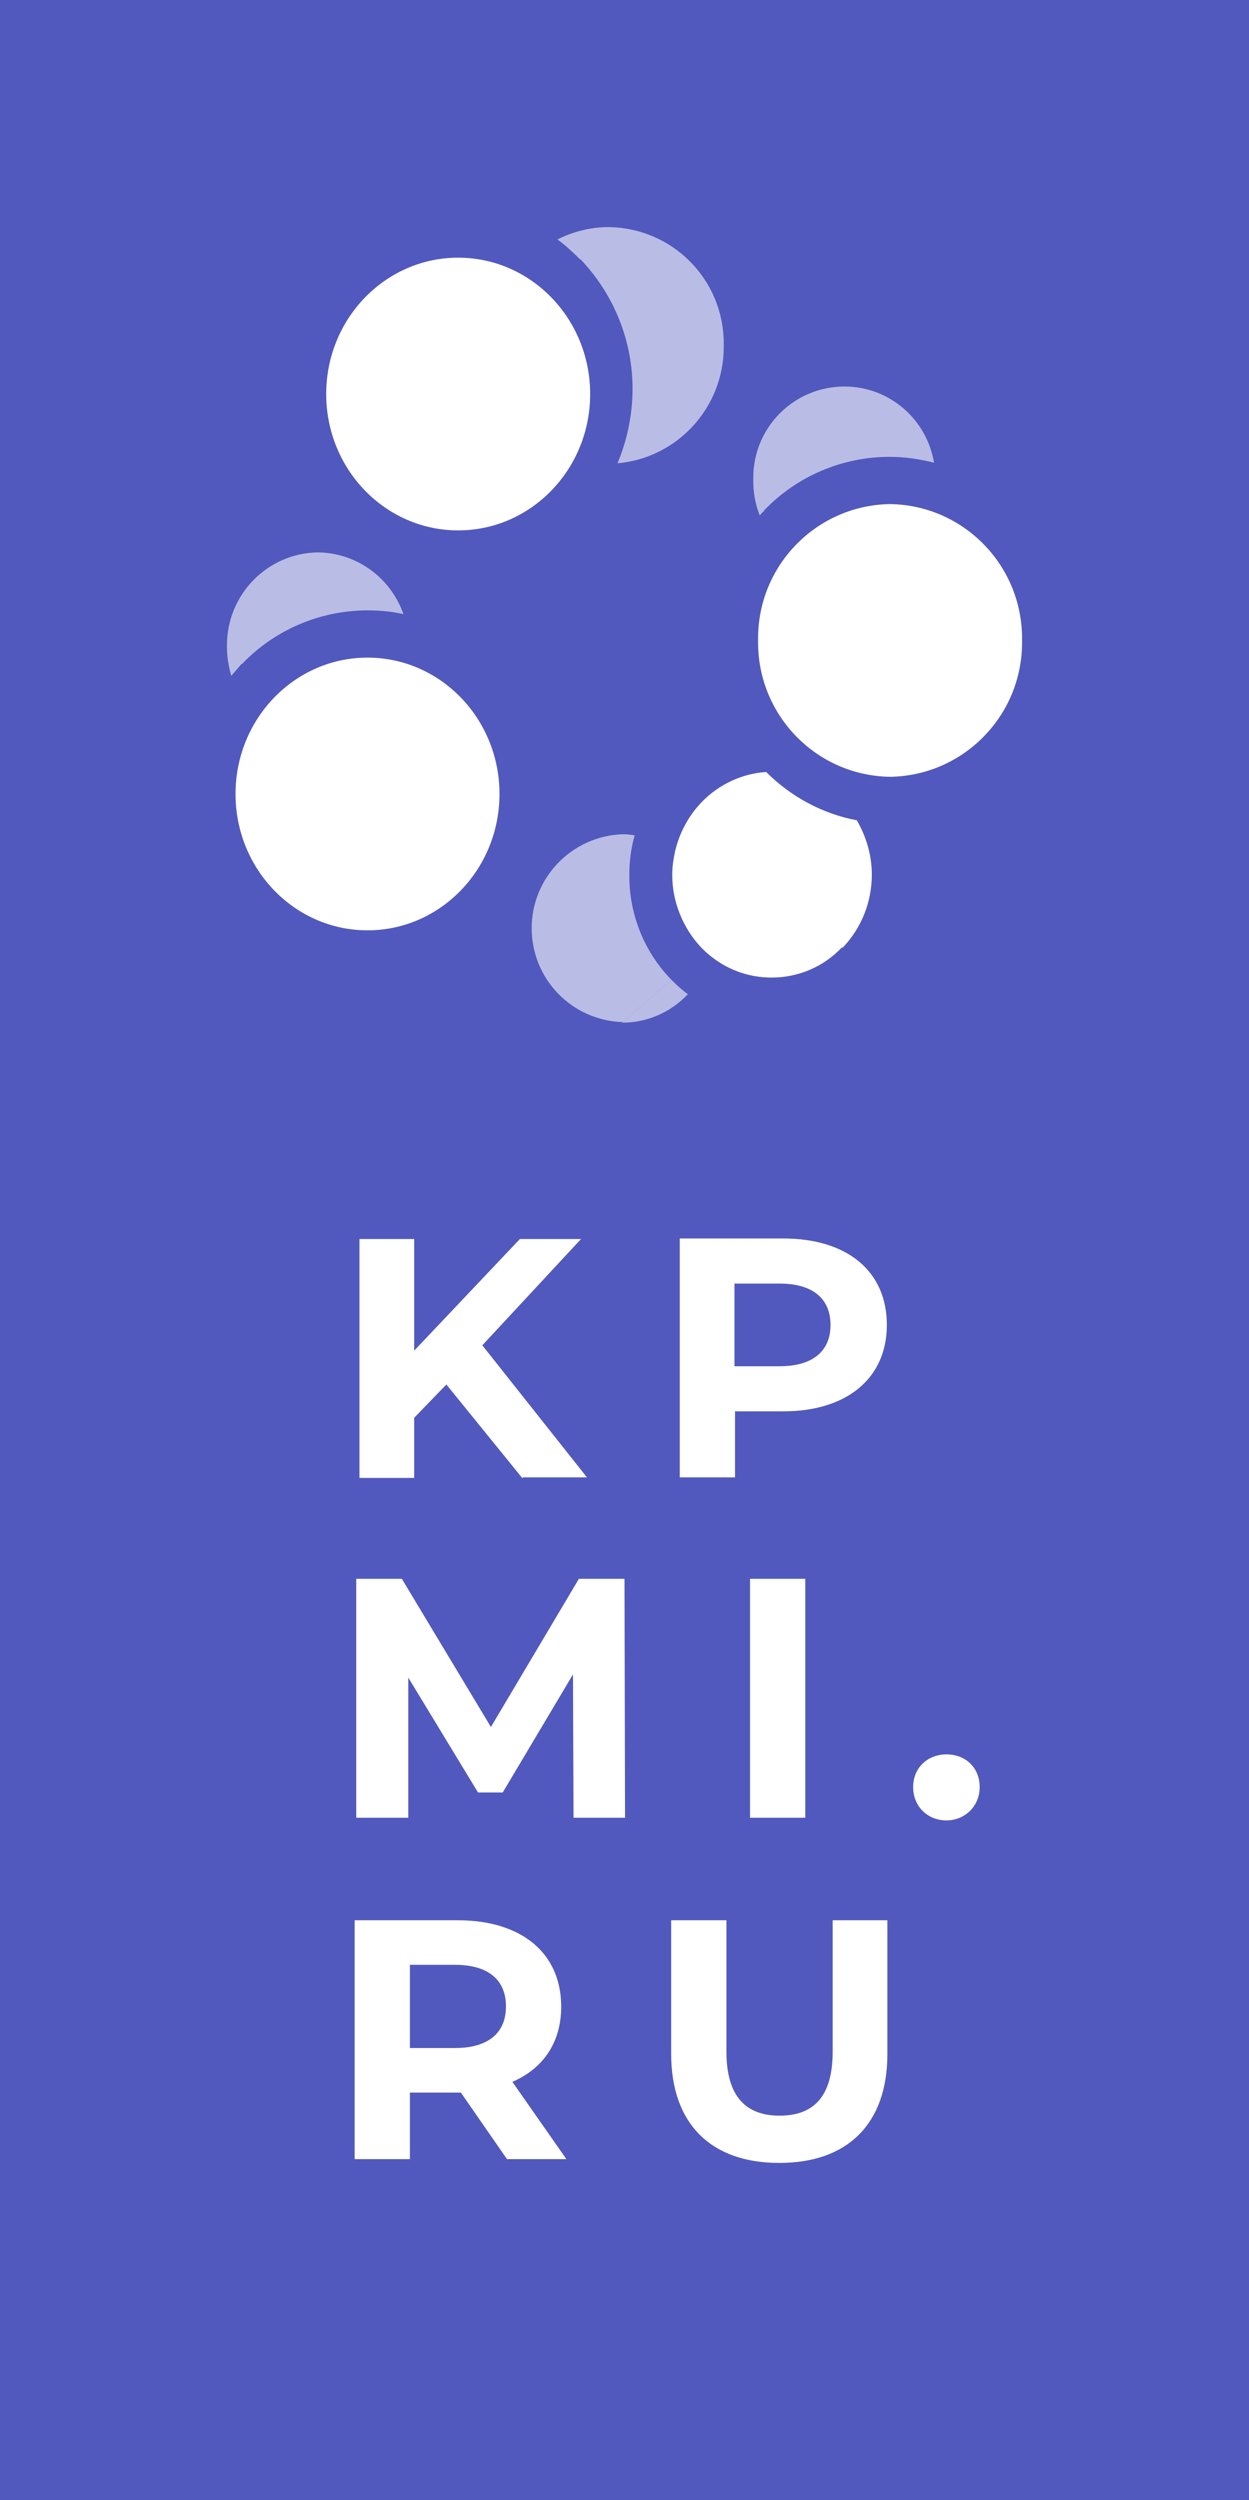 <svg xmlns="http://www.w3.org/2000/svg" viewBox="0 0 2328 4657" shape-rendering="geometricPrecision" image-rendering="optimizeQuality" fill-rule="evenodd" clip-rule="evenodd"><path fill="#5159be" d="m0 0h2328v4657h-2328z"/><g fill="#fff"><path d="m974 2752h120l-195-246 184-198h-114l-197 208v-208h-102v445h102v-112l60-62 142 175zm485-445h-192v445h103v-123h90c119 0 193-62 193-161 0-100-74-161-193-161zm-6 238h-84v-154h84c63 0 95 29 95 77 0 48-32 77-95 77m-288 841l-1-445h-85l-164 276-166-276h-85v445h97v-261l130 214h46l131-220 1 267h97zm233 0h103v-445h-103v445m366 5c34 0 62-26 62-62 0-37-27-61-62-61-34 0-62 24-62 61 0 36 27 62 62 62m-709 630l-100-143c58-25 91-74 91-140 0-100-74-161-193-161h-192v445h103v-124h90 5l86 124h110zm-112-283c0 48-32 77-95 77h-84v-155h84c63 0 95 29 95 77zm510 291c126 0 201-72 201-203v-249h-102v245c0 84-36 119-99 119-62 0-99-35-99-119v-245h-103v249c0 131 75 203 201 203z" fill-rule="nonzero"/><g><path d="m1571 1765c35-37 54-85 54-136 0-35-10-70-28-101-64-12-123-44-169-90-45 3-88 23-120 56-25 26-42 58-50 93-3 14-5 28-5 42 0 0 0 1 0 1 0 50 20 99 54 135 5 5 9 9 14 13 33 28 74 43 117 43 50 0 97-20 131-56z"/><g fill-opacity=".6"><path d="m1424 951c61-64 146-100 234-100 28 0 56 4 83 11-14-82-84-142-167-142-94 0-170 76-170 170 0 2 0 4 0 6 0 22 4 44 12 64 3-3 5-6 8-8z"/><path d="m1251 1825l-91 80c46 0 90-19 122-53-69-52-109-134-109-220 0-1 0-1 0-2 0-25 3-50 10-74-7-1-15-2-22-2-95 3-170 81-170 175 0 95 75 172 170 175l91-80z"/><path d="m451 1237c61-64 146-100 234-100 23 0 45 2 67 7-24-68-87-114-159-115-94 1-170 78-170 173 0 1 0 2 0 3 0 18 3 36 8 54 6-7 13-15 19-22z"/><path d="m1082 483c62 65 97 151 97 241 0 0 0 1 0 1 0 47-10 95-28 138 112-10 198-104 198-217 0-1 0-2 0-3 0-1 0-2 0-3 0-119-95-215-214-217-33 0-66 8-96 23 15 11 29 24 42 37z"/></g><ellipse cx="854" cy="734" rx="246" ry="254"/><path d="m1659 939c137 2 246 114 246 250 0 1 0 2 0 4 0 1 0 2 0 4 0 137-110 248-246 250-137-2-246-114-246-250 0-1 0-2 0-4 0-1 0-2 0-4 0-137 110-248 246-250"/><ellipse cx="685" cy="1479" rx="246" ry="254"/></g></g></svg>